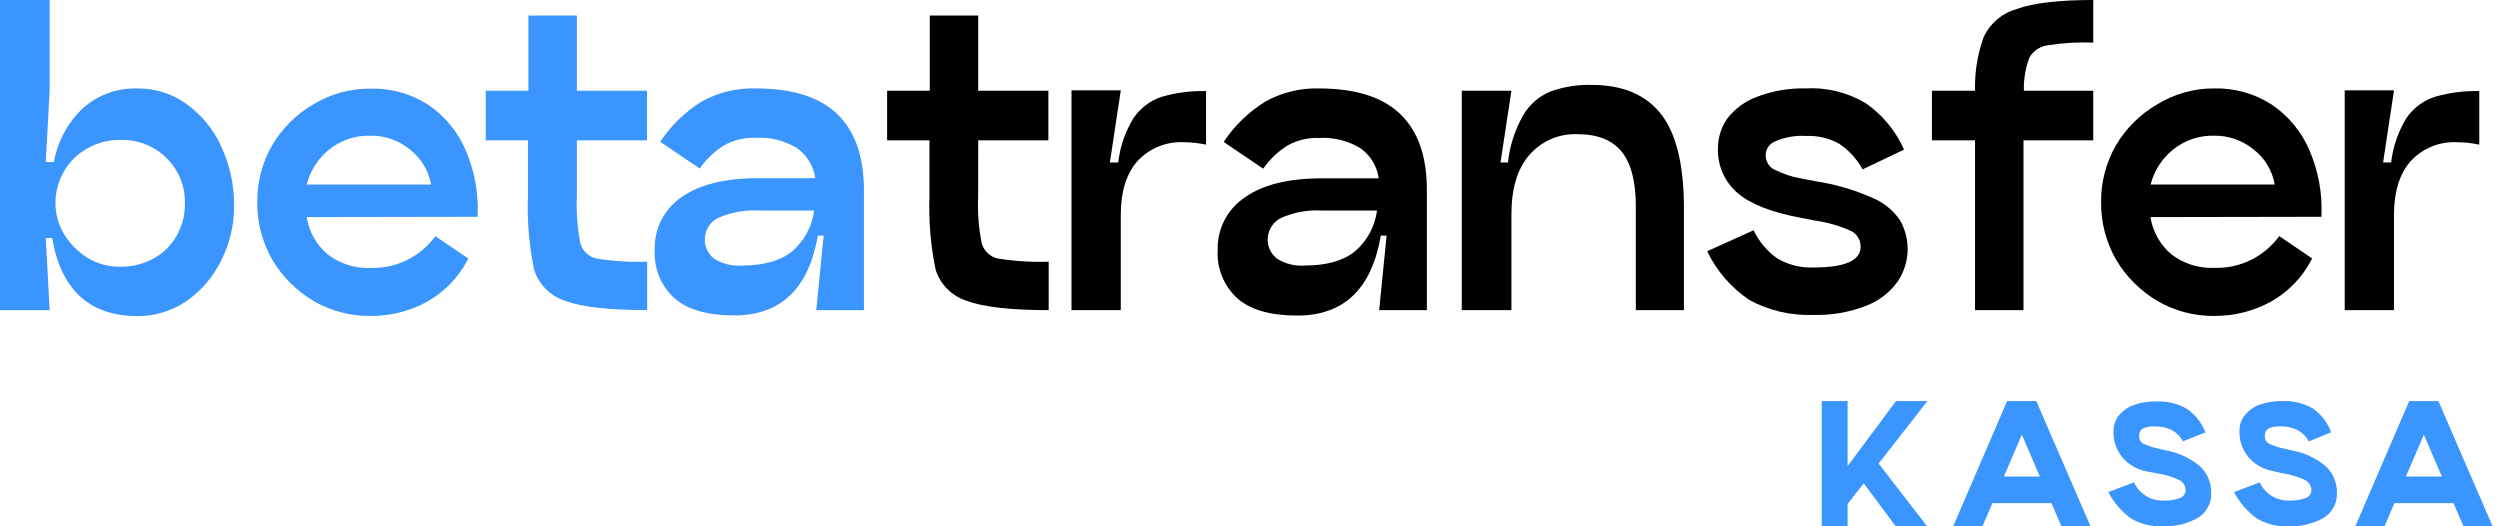 <svg width="190" height="40" viewBox="0 0 190 40" fill="none" xmlns="http://www.w3.org/2000/svg">
<g id="Betatransfer" clip-path="url(#clip0_1_12497)">
<path id="Vector" d="M10.431 6.72C11.769 6.701 13.079 7.114 14.164 7.898C15.321 8.723 16.236 9.842 16.816 11.139C17.48 12.568 17.814 14.129 17.79 15.705C17.791 17.14 17.449 18.554 16.793 19.83C16.192 21.058 15.287 22.111 14.164 22.89C13.07 23.634 11.776 24.029 10.453 24.023C6.801 24.015 4.638 22.038 3.966 18.091H3.479L3.773 23.569H0V0H3.773V6.895L3.479 12.317H4.096C4.373 10.735 5.159 9.287 6.334 8.193C7.466 7.205 8.929 6.679 10.431 6.72ZM9.133 20.272C10.017 20.285 10.889 20.071 11.666 19.649C12.393 19.256 12.995 18.667 13.405 17.949C13.836 17.214 14.059 16.376 14.051 15.524C14.076 14.877 13.966 14.231 13.728 13.628C13.49 13.025 13.129 12.479 12.669 12.023C12.205 11.562 11.652 11.202 11.044 10.963C10.436 10.724 9.786 10.613 9.133 10.635C8.255 10.622 7.39 10.847 6.629 11.286C5.889 11.692 5.276 12.296 4.861 13.031C4.43 13.764 4.207 14.6 4.215 15.45C4.22 16.27 4.442 17.074 4.861 17.779C5.309 18.519 5.924 19.144 6.657 19.603C7.406 20.048 8.262 20.279 9.133 20.272Z" fill="#3B95FF"/>
<path id="Vector_2" d="M23.309 16.499C23.482 17.604 24.047 18.609 24.901 19.331C25.828 20.042 26.974 20.407 28.142 20.363C29.1 20.395 30.052 20.192 30.915 19.771C31.777 19.35 32.523 18.724 33.088 17.949L35.592 19.649C34.9 21.026 33.813 22.166 32.47 22.924C31.145 23.651 29.654 24.026 28.142 24.011C26.631 24.026 25.144 23.635 23.836 22.878C22.537 22.11 21.454 21.026 20.686 19.728C19.928 18.4 19.537 16.894 19.552 15.365C19.535 13.847 19.926 12.352 20.686 11.037C21.45 9.743 22.535 8.668 23.836 7.915C25.135 7.134 26.625 6.726 28.142 6.737C29.68 6.693 31.197 7.109 32.498 7.932C33.779 8.787 34.783 9.995 35.388 11.411C36.077 13.007 36.389 14.74 36.3 16.476L23.309 16.499ZM28.142 10.312C27.006 10.282 25.898 10.658 25.014 11.371C24.172 12.045 23.575 12.976 23.314 14.023H32.765C32.571 12.951 31.983 11.991 31.116 11.331C30.273 10.656 29.221 10.296 28.142 10.312Z" fill="#3B95FF"/>
<path id="Vector_3" d="M43.842 14.935C43.791 16.119 43.879 17.306 44.102 18.47C44.179 18.76 44.334 19.022 44.55 19.23C44.766 19.438 45.034 19.582 45.326 19.649C46.601 19.852 47.894 19.931 49.184 19.887V23.569C46.276 23.569 44.198 23.333 42.952 22.861C42.399 22.687 41.895 22.381 41.485 21.971C41.075 21.561 40.77 21.058 40.595 20.504C40.211 18.674 40.053 16.804 40.125 14.935V10.663H36.918V6.895H40.159V1.178H43.842V6.895H49.173V10.663H43.842V14.935Z" fill="#3B95FF"/>
<path id="Vector_4" d="M57.439 6.72C60.212 6.72 62.274 7.367 63.626 8.663C64.978 9.958 65.656 11.892 65.66 14.465V23.569H62.034L62.601 17.904H62.159C61.452 21.949 59.331 23.972 55.796 23.972C53.775 23.972 52.264 23.539 51.264 22.674C50.754 22.212 50.354 21.641 50.094 21.003C49.834 20.366 49.721 19.679 49.762 18.991C49.733 18.206 49.905 17.426 50.261 16.725C50.617 16.025 51.145 15.426 51.796 14.986C53.148 14.023 55.101 13.541 57.654 13.541H61.96C61.897 13.08 61.738 12.638 61.494 12.242C61.25 11.846 60.927 11.505 60.544 11.241C59.605 10.675 58.516 10.408 57.422 10.476C56.59 10.442 55.765 10.638 55.037 11.043C54.302 11.496 53.669 12.098 53.179 12.81L50.176 10.776C50.992 9.541 52.067 8.497 53.326 7.717C54.581 7.018 56.003 6.673 57.439 6.72ZM56.38 20.181C58.026 20.181 59.292 19.828 60.176 19.122C61.114 18.331 61.72 17.217 61.876 16H57.688C56.618 15.937 55.547 16.132 54.567 16.567C54.291 16.707 54.055 16.916 53.88 17.172C53.706 17.428 53.599 17.724 53.57 18.032C53.541 18.341 53.59 18.652 53.712 18.936C53.835 19.221 54.028 19.47 54.272 19.66C54.901 20.053 55.64 20.236 56.38 20.181Z" fill="#3B95FF"/>
<path id="Vector_5" d="M74.34 14.935C74.287 16.12 74.377 17.307 74.606 18.47C74.684 18.761 74.84 19.025 75.058 19.233C75.276 19.441 75.547 19.585 75.841 19.649C77.117 19.852 78.409 19.931 79.7 19.887V23.569C76.795 23.569 74.717 23.333 73.467 22.861C72.914 22.686 72.412 22.38 72.001 21.97C71.591 21.56 71.286 21.057 71.11 20.504C70.729 18.674 70.571 16.803 70.64 14.935V10.663H67.422V6.895H70.663V1.178H74.345V6.895H79.677V10.663H74.345L74.34 14.935Z" fill="black"/>
<path id="Vector_6" d="M84.986 12.346C85.123 11.139 85.525 9.978 86.165 8.946C86.676 8.208 87.411 7.654 88.261 7.365C89.364 7.042 90.511 6.893 91.66 6.923V10.992C91.116 10.877 90.562 10.816 90.006 10.81C89.335 10.771 88.664 10.883 88.042 11.137C87.42 11.393 86.864 11.784 86.414 12.283C85.587 13.246 85.179 14.595 85.179 16.323V23.569H81.434V6.867H85.179L84.351 12.346H84.986Z" fill="black"/>
<path id="Vector_7" d="M100.221 6.72C102.994 6.72 105.058 7.367 106.414 8.663C107.77 9.958 108.446 11.892 108.442 14.465V23.569H104.816L105.383 17.904H104.941C104.253 21.956 102.134 23.983 98.584 23.983C96.555 23.983 95.045 23.55 94.051 22.686C93.54 22.224 93.14 21.653 92.879 21.015C92.618 20.378 92.504 19.69 92.544 19.003C92.52 18.214 92.699 17.432 93.061 16.731C93.424 16.03 93.96 15.433 94.618 14.997C95.97 14.034 97.925 13.552 100.482 13.552H104.782C104.719 13.092 104.562 12.65 104.319 12.254C104.076 11.858 103.753 11.517 103.371 11.252C102.43 10.686 101.34 10.419 100.244 10.487C99.412 10.453 98.587 10.649 97.859 11.054C97.126 11.509 96.495 12.111 96.006 12.822L92.997 10.787C93.817 9.553 94.894 8.509 96.153 7.728C97.394 7.033 98.799 6.685 100.221 6.72ZM99.15 20.181C100.797 20.181 102.064 19.828 102.952 19.122C103.892 18.333 104.499 17.218 104.652 16H100.47C99.4 15.937 98.329 16.132 97.349 16.567C97.073 16.707 96.837 16.915 96.662 17.172C96.488 17.428 96.381 17.724 96.352 18.032C96.323 18.341 96.371 18.652 96.494 18.936C96.617 19.221 96.809 19.47 97.054 19.66C97.68 20.052 98.414 20.234 99.15 20.181Z" fill="black"/>
<path id="Vector_8" d="M120.963 6.453C123.301 6.453 125.05 7.18 126.21 8.635C127.369 10.089 127.959 12.434 127.978 15.671V23.57H124.323V15.671C124.323 13.807 123.966 12.431 123.264 11.547C122.561 10.663 121.434 10.198 119.904 10.198C119.21 10.167 118.517 10.294 117.879 10.57C117.241 10.846 116.674 11.263 116.221 11.79C115.315 12.833 114.867 14.334 114.867 16.323V23.57H111.094V6.895H114.867L114.04 12.346H114.606C114.741 11.068 115.142 9.832 115.785 8.72C116.26 7.921 116.985 7.3 117.847 6.952C118.846 6.593 119.903 6.423 120.963 6.453Z" fill="black"/>
<path id="Vector_9" d="M133.275 17.502C133.677 18.345 134.285 19.074 135.043 19.62C135.878 20.121 136.84 20.367 137.813 20.329C140.208 20.329 141.405 19.807 141.405 18.765C141.413 18.518 141.351 18.274 141.225 18.062C141.1 17.849 140.917 17.676 140.697 17.564C139.837 17.17 138.925 16.903 137.989 16.771L136.929 16.567C134.686 16.155 133.065 15.526 132.068 14.68C131.578 14.262 131.189 13.74 130.928 13.152C130.667 12.563 130.542 11.924 130.561 11.28C130.56 10.47 130.807 9.68 131.269 9.014C131.846 8.266 132.622 7.695 133.507 7.365C134.71 6.903 135.992 6.684 137.281 6.72C138.897 6.635 140.5 7.046 141.875 7.898C143.116 8.779 144.095 9.979 144.708 11.371L141.558 12.873C141.124 12.074 140.497 11.396 139.734 10.901C138.985 10.493 138.138 10.297 137.286 10.334C136.469 10.279 135.651 10.421 134.901 10.748C134.695 10.831 134.518 10.974 134.392 11.157C134.266 11.34 134.197 11.557 134.193 11.779C134.187 11.99 134.236 12.198 134.336 12.384C134.435 12.57 134.581 12.726 134.759 12.839C135.443 13.197 136.179 13.445 136.941 13.575L138 13.779C139.473 14.002 140.909 14.419 142.272 15.02C143.127 15.371 143.863 15.961 144.391 16.72C144.806 17.438 145.009 18.259 144.978 19.088C144.947 19.916 144.683 20.72 144.215 21.405C143.62 22.231 142.797 22.865 141.847 23.23C140.564 23.736 139.192 23.975 137.813 23.932C136.12 23.999 134.441 23.607 132.952 22.799C131.572 21.872 130.464 20.593 129.745 19.093L133.275 17.502Z" fill="black"/>
<path id="Vector_10" d="M159.088 3.241C157.924 3.192 156.759 3.26 155.609 3.445C155.321 3.485 155.047 3.591 154.807 3.755C154.567 3.92 154.368 4.137 154.227 4.391C153.933 5.192 153.792 6.042 153.813 6.895H159.088V10.663H153.785V23.569H150.102V10.663H146.827V6.895H150.102C150.065 5.49 150.293 4.091 150.776 2.771C151.021 2.264 151.372 1.816 151.803 1.456C152.235 1.095 152.739 0.831 153.28 0.68C154.538 0.227 156.474 0 159.088 0V3.241Z" fill="black"/>
<path id="Vector_11" d="M163.434 16.499C163.607 17.604 164.172 18.609 165.026 19.331C165.955 20.041 167.104 20.404 168.272 20.357C169.232 20.389 170.185 20.186 171.048 19.765C171.911 19.344 172.658 18.719 173.224 17.943L175.723 19.643C175.032 21.022 173.945 22.162 172.601 22.918C171.276 23.648 169.785 24.024 168.272 24.011C166.763 24.027 165.278 23.635 163.972 22.878C162.671 22.111 161.585 21.028 160.816 19.728C160.059 18.4 159.668 16.894 159.683 15.365C159.666 13.847 160.057 12.352 160.816 11.037C161.582 9.742 162.669 8.666 163.972 7.915C165.268 7.127 166.756 6.713 168.272 6.72C169.811 6.681 171.326 7.104 172.624 7.932C173.904 8.787 174.908 9.995 175.513 11.411C176.206 13.006 176.518 14.74 176.425 16.476L163.434 16.499ZM168.272 10.312C167.139 10.282 166.032 10.657 165.151 11.371C164.309 12.045 163.712 12.977 163.451 14.023H172.879C172.693 12.951 172.108 11.989 171.241 11.331C170.4 10.658 169.35 10.297 168.272 10.312Z" fill="black"/>
<path id="Vector_12" d="M181.728 12.346C181.865 11.139 182.267 9.978 182.906 8.946C183.424 8.205 184.167 7.65 185.025 7.365C186.129 7.042 187.276 6.893 188.425 6.923V10.992C187.881 10.876 187.327 10.816 186.77 10.81C186.1 10.771 185.428 10.883 184.807 11.137C184.185 11.393 183.628 11.784 183.178 12.283C182.351 13.246 181.943 14.595 181.943 16.323V23.569H178.198V6.867H181.943L181.116 12.346H181.728Z" fill="black"/>
<path id="Vector_13" d="M146.481 30.482L142.776 35.229L146.464 40H144.074L141.643 36.731L140.419 38.3V40H138.453V30.482H140.419V35.422L144.096 30.482H146.481Z" fill="#3B95FF"/>
<path id="Vector_14" d="M156.669 40L155.91 38.238H151.423L150.663 40H148.442L152.539 30.482H154.76L158.879 40H156.669ZM152.295 36.215H155.032L153.661 33.037L152.295 36.215Z" fill="#3B95FF"/>
<path id="Vector_15" d="M162.187 36.657C162.382 37.089 162.703 37.451 163.107 37.698C163.511 37.944 163.98 38.063 164.453 38.04C164.872 38.057 165.29 37.991 165.683 37.847C165.802 37.805 165.905 37.729 165.981 37.628C166.056 37.527 166.101 37.406 166.108 37.28C166.109 37.115 166.065 36.952 165.979 36.811C165.892 36.67 165.768 36.556 165.621 36.482C165.083 36.227 164.51 36.055 163.921 35.972L163.23 35.841C162.492 35.725 161.819 35.354 161.326 34.793C160.857 34.238 160.607 33.531 160.623 32.804C160.612 32.361 160.757 31.928 161.031 31.581C161.33 31.217 161.722 30.941 162.164 30.782C162.71 30.591 163.286 30.499 163.864 30.51C164.684 30.47 165.498 30.666 166.21 31.076C166.849 31.514 167.339 32.137 167.615 32.861L165.915 33.541C165.717 33.185 165.425 32.891 165.071 32.691C164.652 32.487 164.188 32.39 163.723 32.408C163.429 32.393 163.137 32.445 162.867 32.561C162.77 32.619 162.692 32.703 162.64 32.803C162.588 32.903 162.565 33.015 162.572 33.127C162.565 33.246 162.59 33.365 162.646 33.47C162.702 33.575 162.787 33.663 162.89 33.722C163.252 33.889 163.632 34.013 164.023 34.091L164.589 34.227C165.575 34.395 166.496 34.83 167.252 35.484C167.515 35.746 167.721 36.058 167.859 36.402C167.996 36.746 168.061 37.114 168.051 37.484C168.062 37.861 167.973 38.233 167.793 38.564C167.613 38.894 167.348 39.171 167.026 39.365C166.198 39.825 165.257 40.043 164.312 39.994C163.477 40.027 162.65 39.816 161.932 39.388C161.221 38.864 160.64 38.183 160.232 37.399L162.187 36.657Z" fill="#3B95FF"/>
<path id="Vector_16" d="M171.745 36.657C171.939 37.09 172.259 37.453 172.663 37.7C173.068 37.947 173.538 38.065 174.011 38.04C174.43 38.057 174.847 37.992 175.24 37.847C175.359 37.805 175.463 37.729 175.538 37.628C175.614 37.527 175.658 37.406 175.665 37.28C175.666 37.115 175.62 36.953 175.534 36.812C175.448 36.671 175.325 36.557 175.178 36.482C174.641 36.227 174.067 36.055 173.478 35.972L172.804 35.813C172.067 35.696 171.393 35.325 170.901 34.765C170.431 34.21 170.181 33.503 170.198 32.776C170.187 32.333 170.331 31.9 170.606 31.552C170.903 31.187 171.295 30.911 171.739 30.753C172.285 30.563 172.861 30.471 173.439 30.482C174.259 30.441 175.073 30.638 175.784 31.048C176.422 31.496 176.906 32.129 177.172 32.861L175.473 33.541C175.275 33.185 174.983 32.891 174.629 32.691C174.209 32.487 173.746 32.39 173.28 32.408C172.987 32.393 172.694 32.445 172.425 32.561C172.328 32.619 172.25 32.703 172.198 32.803C172.146 32.903 172.122 33.015 172.13 33.127C172.122 33.246 172.148 33.365 172.204 33.47C172.26 33.575 172.344 33.663 172.447 33.722C172.809 33.89 173.189 34.013 173.58 34.091L174.147 34.227C175.133 34.395 176.054 34.83 176.81 35.484C177.072 35.746 177.279 36.058 177.416 36.402C177.554 36.746 177.619 37.114 177.609 37.484C177.62 37.861 177.531 38.233 177.35 38.564C177.17 38.894 176.905 39.171 176.583 39.365C175.755 39.825 174.815 40.042 173.869 39.994C173.034 40.028 172.207 39.817 171.49 39.388C170.779 38.864 170.197 38.183 169.79 37.399L171.745 36.657Z" fill="#3B95FF"/>
<path id="Vector_17" d="M187.224 40L186.465 38.238H181.977L181.218 40H179.003L183.099 30.482H185.32L189.439 40H187.224ZM182.85 36.215H185.581L184.215 33.037L182.85 36.215Z" fill="#3B95FF"/>
</g>
<defs>
<clipPath id="clip0_1_12497">
<rect width="190" height="40" fill="white"/>
</clipPath>
</defs>
</svg>
